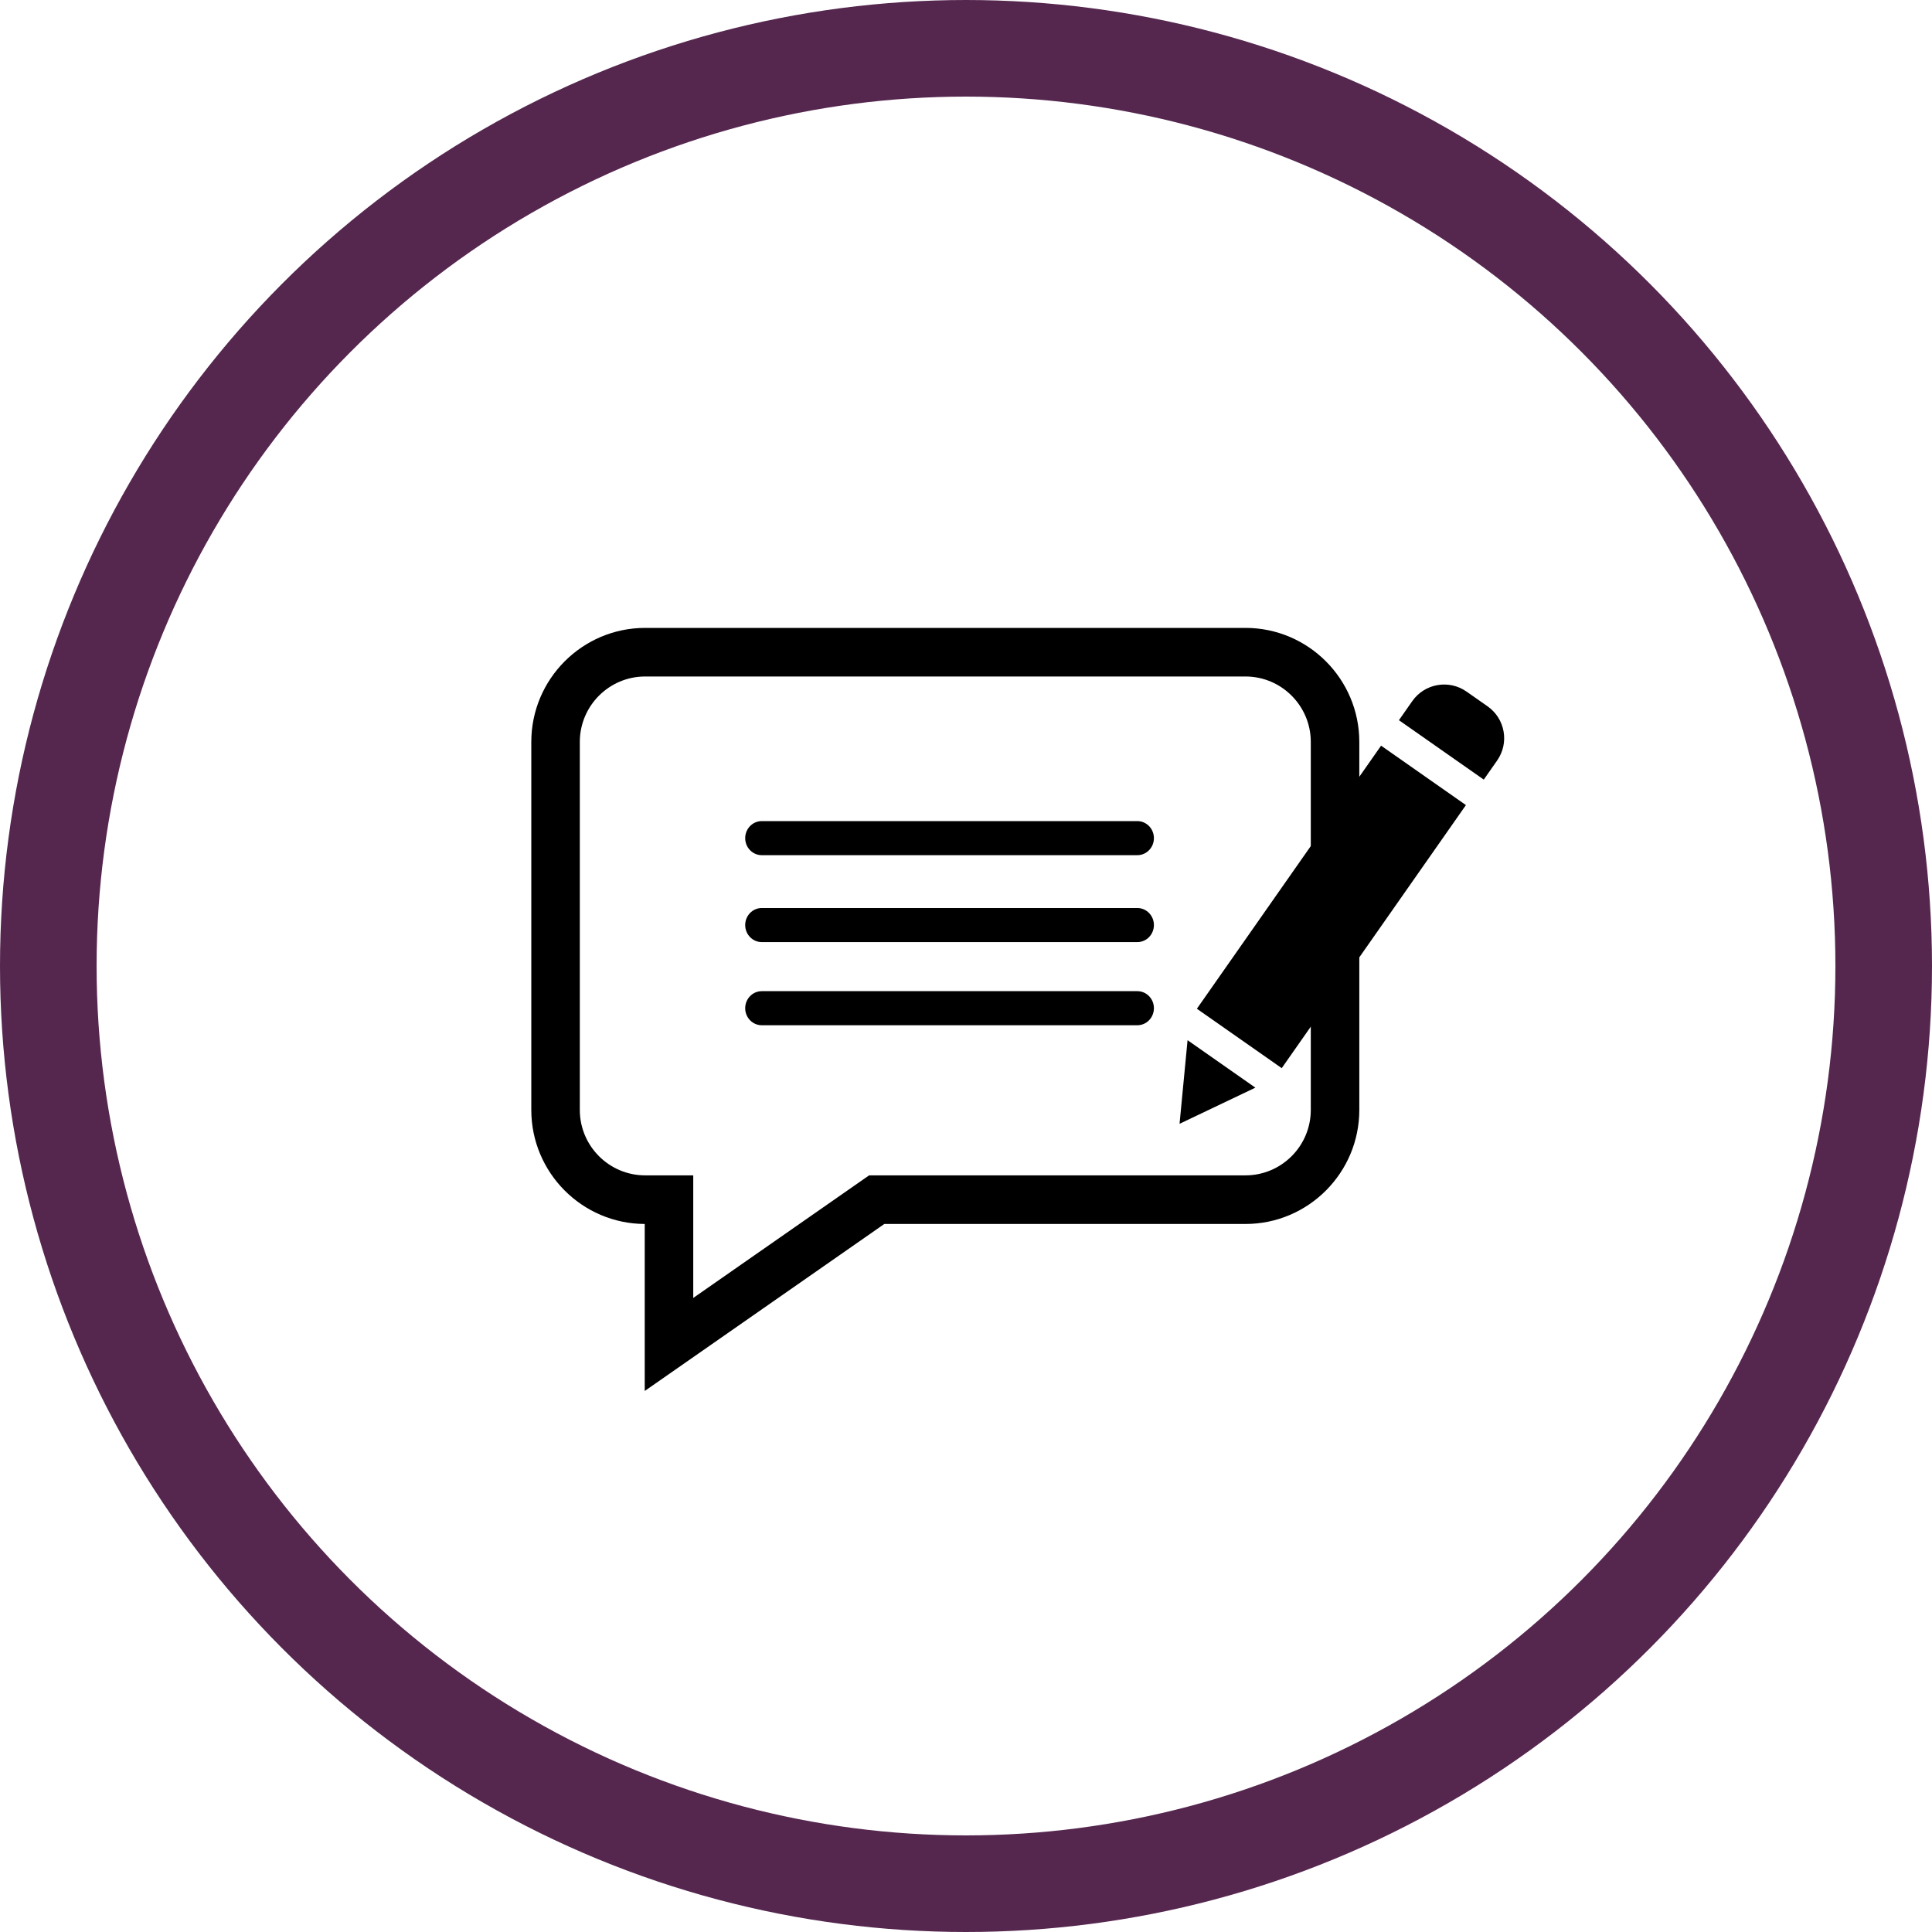 <?xml version="1.0" encoding="UTF-8"?>
<svg width="80px" height="80px" viewBox="0 0 80 80" version="1.1" xmlns="http://www.w3.org/2000/svg" xmlns:xlink="http://www.w3.org/1999/xlink">
    <!-- Generator: Sketch 61.1 (89650) - https://sketch.com -->
    <title>Blogs - Purple</title>
    <desc>Created with Sketch.</desc>
    <g id="Blackboard-Icons-★" stroke="none" stroke-width="1" fill="none" fill-rule="evenodd">
        <g id="Icons---Stroke" transform="translate(-964, -999)">
            <g id="Blogs-Icons" transform="translate(48, 999)">
                <g id="Blogs---Purple" transform="translate(916, 0)">
                    <circle id="Oval" stroke="#55274F" stroke-width="4" cx="40" cy="40" r="38"></circle>
                    <g id="Blogs" transform="translate(22, 26)" fill="#000000" fill-rule="nonzero">
                        <path d="M29.572,-1.13686838e-13 L4.714,-1.13686838e-13 C2.115,-1.13686838e-13 0,2.118 0,4.722 L0,19.96 C0,22.558 2.105,24.672 4.697,24.682 L4.697,31.597 L14.618,24.682 L29.572,24.682 C32.171,24.682 34.286,22.563 34.286,19.96 L34.286,4.722 C34.286,2.118 32.171,-1.13686838e-13 29.572,-1.13686838e-13 Z M32.277,19.96 C32.277,21.454 31.063,22.669 29.572,22.669 L13.988,22.669 L6.706,27.745 L6.706,22.669 L4.714,22.669 C3.222,22.669 2.009,21.454 2.009,19.96 L2.009,4.722 C2.009,3.227 3.222,2.012 4.714,2.012 L29.572,2.012 C31.063,2.012 32.277,3.227 32.277,4.722 L32.277,19.96 Z M9.543,8 L25.095,8 C25.474,8 25.781,8.316 25.781,8.706 C25.781,9.095 25.474,9.411 25.095,9.411 L9.543,9.411 C9.164,9.411 8.857,9.095 8.857,8.706 C8.857,8.316 9.164,8 9.543,8 Z M25.781,12.304 C25.781,12.694 25.474,13.01 25.095,13.01 L9.543,13.01 C9.164,13.01 8.857,12.694 8.857,12.304 C8.857,11.915 9.164,11.599 9.543,11.599 L25.095,11.599 C25.474,11.599 25.781,11.915 25.781,12.304 Z M25.781,15.748 C25.781,16.137 25.474,16.453 25.095,16.453 L9.543,16.453 C9.164,16.453 8.857,16.137 8.857,15.748 C8.857,15.358 9.164,15.042 9.543,15.042 L25.095,15.042 C25.474,15.042 25.781,15.358 25.781,15.748 Z" id="Discussions"></path>
                        <path d="M34.715,19.45 L33.002,22.476 L31.288,19.45 L34.715,19.45 Z M35.146,4.864 L35.146,18.162 L30.857,18.162 L30.857,4.864 L35.146,4.864 Z M33.536,1 C34.425,1.001 35.145,1.721 35.146,2.61 L35.146,2.61 L35.146,3.576 L30.857,3.576 L30.857,2.61 C30.858,1.721 31.579,1.001 32.467,1 L32.467,1 Z" id="Combined-Shape" transform="translate(33.002, 11.738) rotate(35) translate(-33.002, -11.738) "></path>
                    </g>
                </g>
            </g>
        </g>
    </g>
</svg>